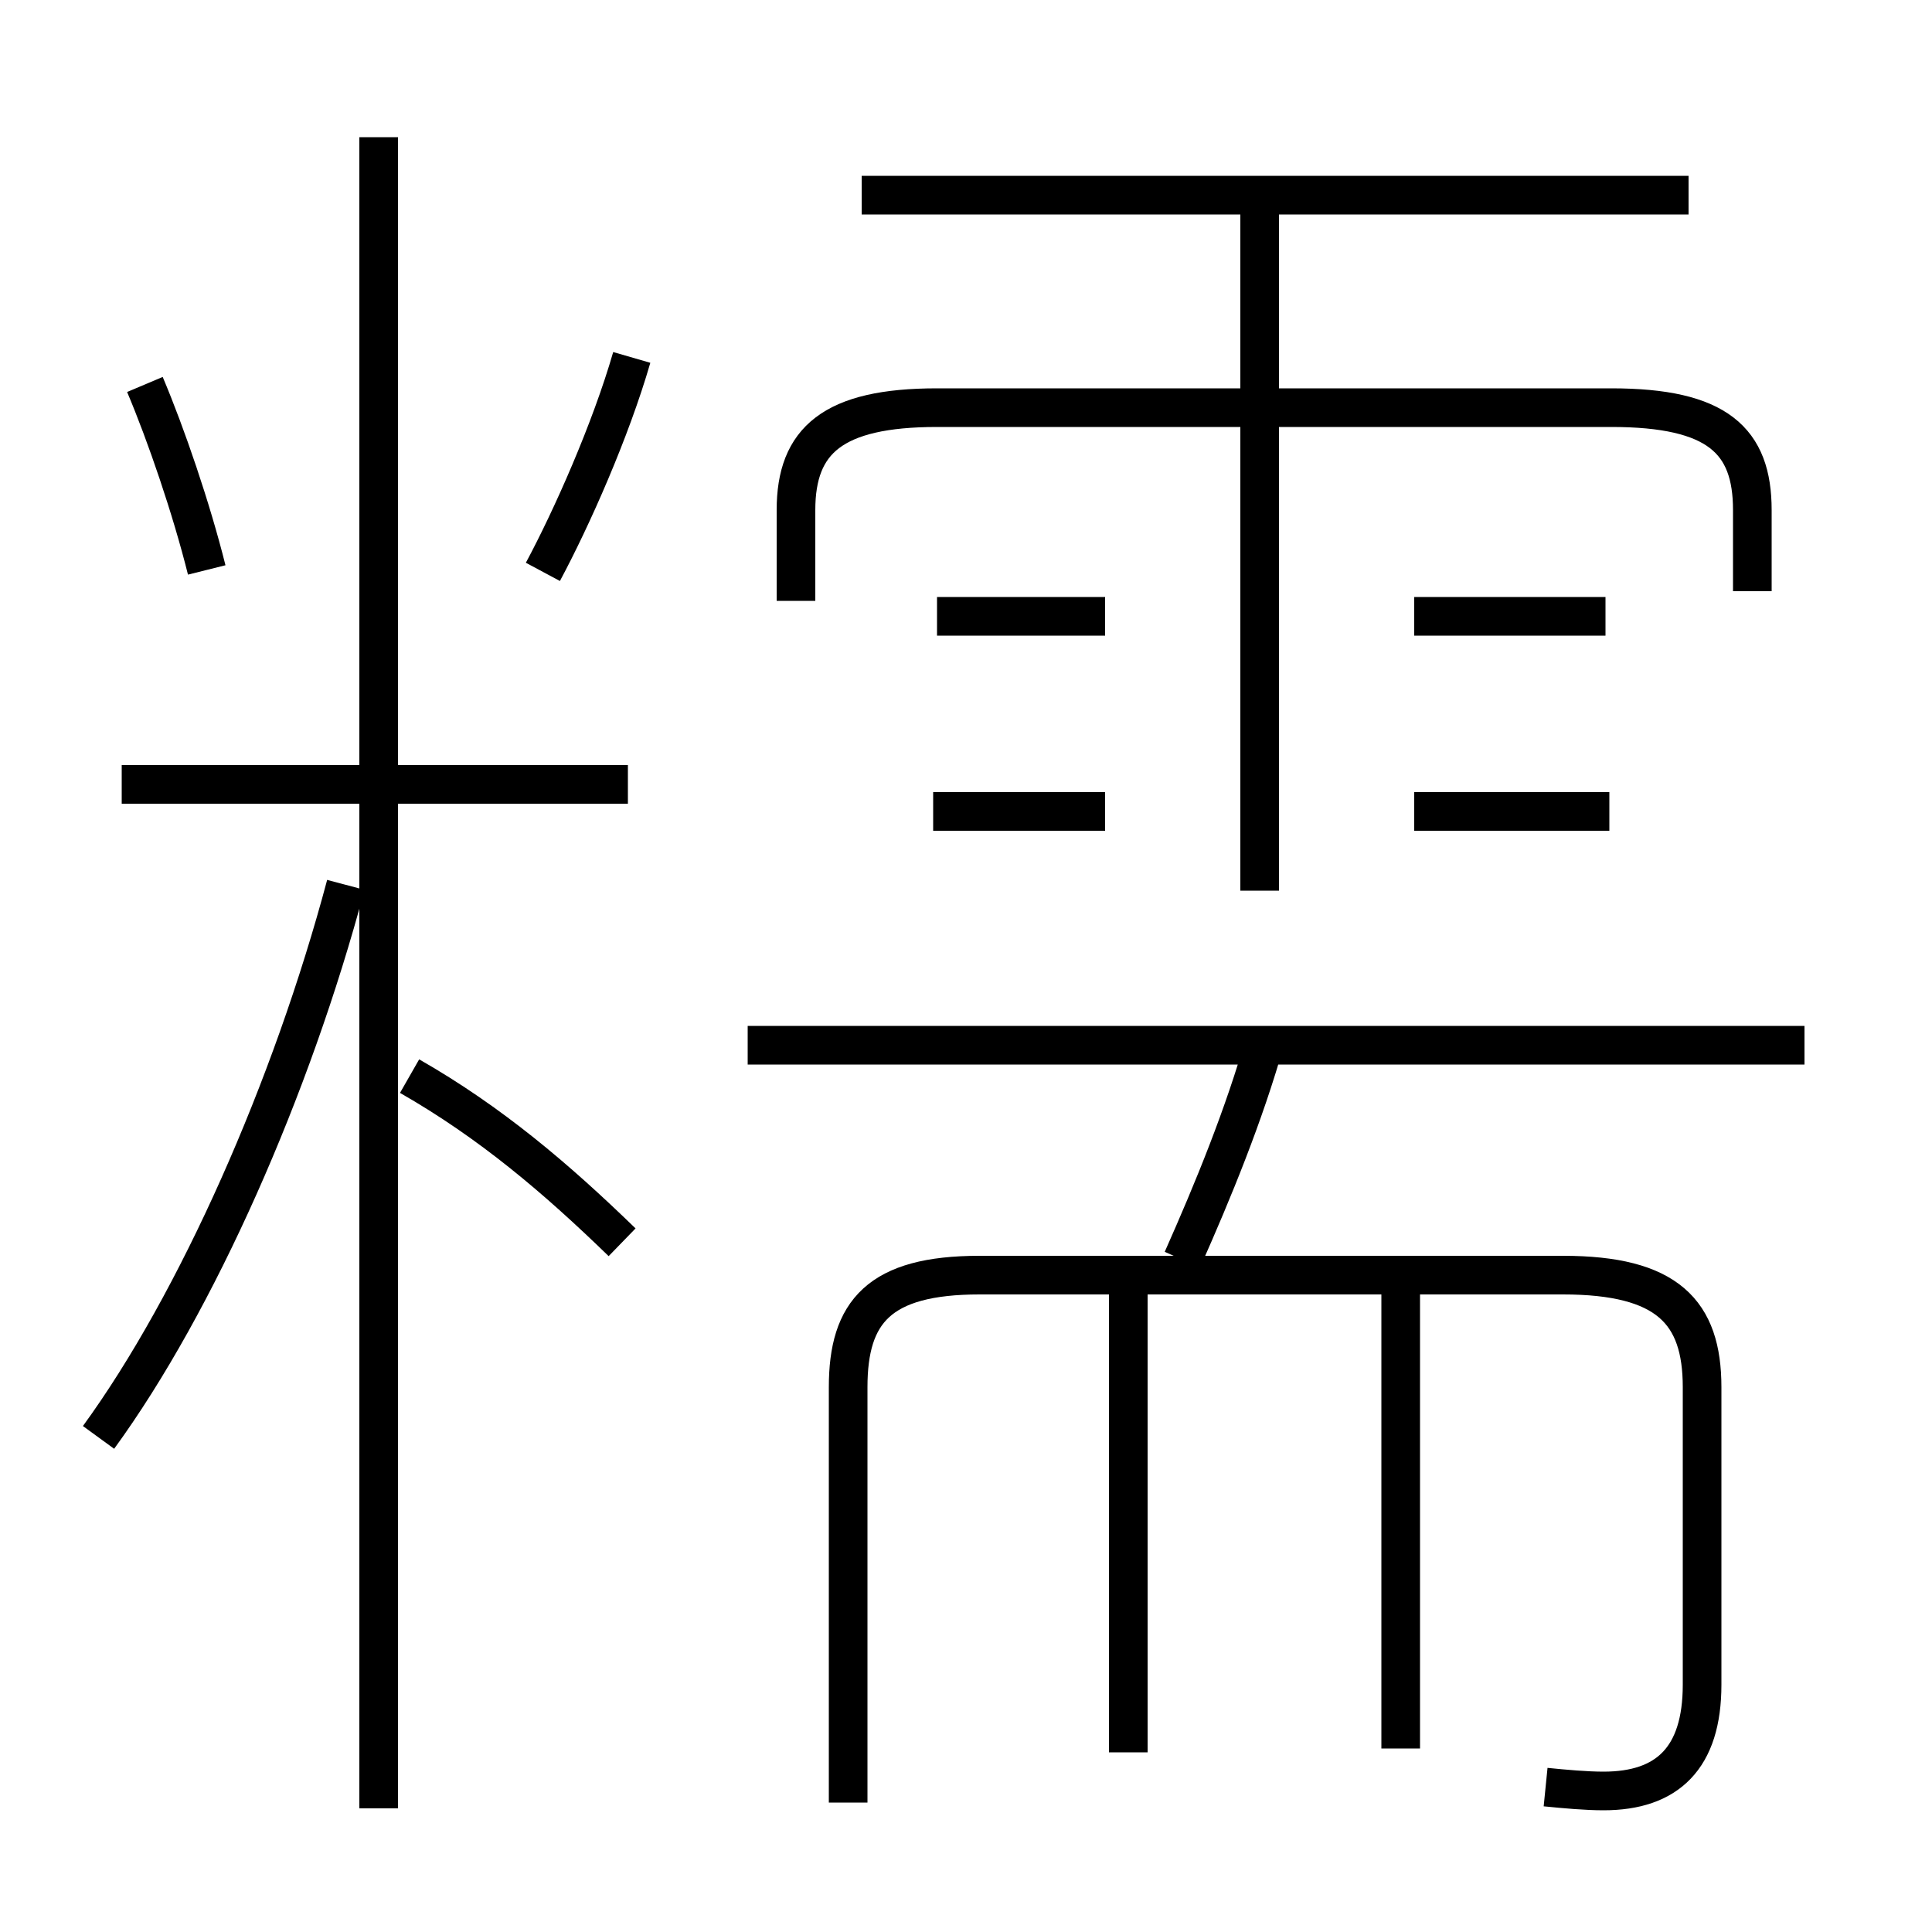<?xml version='1.0' encoding='utf8'?>
<svg viewBox="0.0 -6.0 50.0 50.0" version="1.1" xmlns="http://www.w3.org/2000/svg">
<rect x="0.0" y="-6.0" width="50.0" height="50.0" fill="#808080" stroke="none"/>
<rect x="-1000" y="-1000" width="2000" height="2000" stroke="white" fill="white"/>
<g style="fill:white;stroke:#000000;  stroke-width:1">
<path d="M 40.0 2.25 C 40.5 2.3 41.05 2.35 41.5 2.35 C 43.15 2.35 44.05 1.5 44.05 -0.4 L 44.05 -8.1 C 44.05 -10.05 43.15 -11.0 40.45 -11.0 L 25.35 -11.0 C 22.75 -11.0 21.95 -10.05 21.95 -8.1 L 21.95 2.65 M 2.55 -6.8 C 5.1 -10.3 7.55 -15.85 8.95 -21.1 M 16.1 -11.85 C 14.4 -13.5 12.7 -14.95 10.6 -16.15 M 9.8 2.8 L 9.8 -40.45 M 29.2 1.35 L 29.2 -10.65 M 16.25 -23.7 L 3.15 -23.7 M 5.35 -29.25 C 4.95 -30.85 4.3 -32.75 3.75 -34.05 M 36.25 1.25 L 36.25 -10.65 M 30.6 -11.4 C 31.4 -13.2 32.2 -15.15 32.75 -17.1 M 14.05 -29.2 C 14.8 -30.6 15.8 -32.85 16.35 -34.75 M 28.6 -23.0 L 24.15 -23.0 M 46.7 -16.95 L 19.35 -16.95 M 28.6 -28.05 L 24.25 -28.05 M 32.6 -20.95 L 32.6 -38.8 M 41.65 -23.0 L 36.6 -23.0 M 45.35 -28.7 L 45.35 -30.8 C 45.35 -32.6 44.45 -33.45 41.7 -33.45 L 24.25 -33.45 C 21.55 -33.45 20.6 -32.6 20.6 -30.8 L 20.6 -28.45 M 41.55 -28.05 L 36.6 -28.05 M 43.7 -38.95 L 22.3 -38.95" transform="translate(0.0 38.0)" />
</g>
</svg>